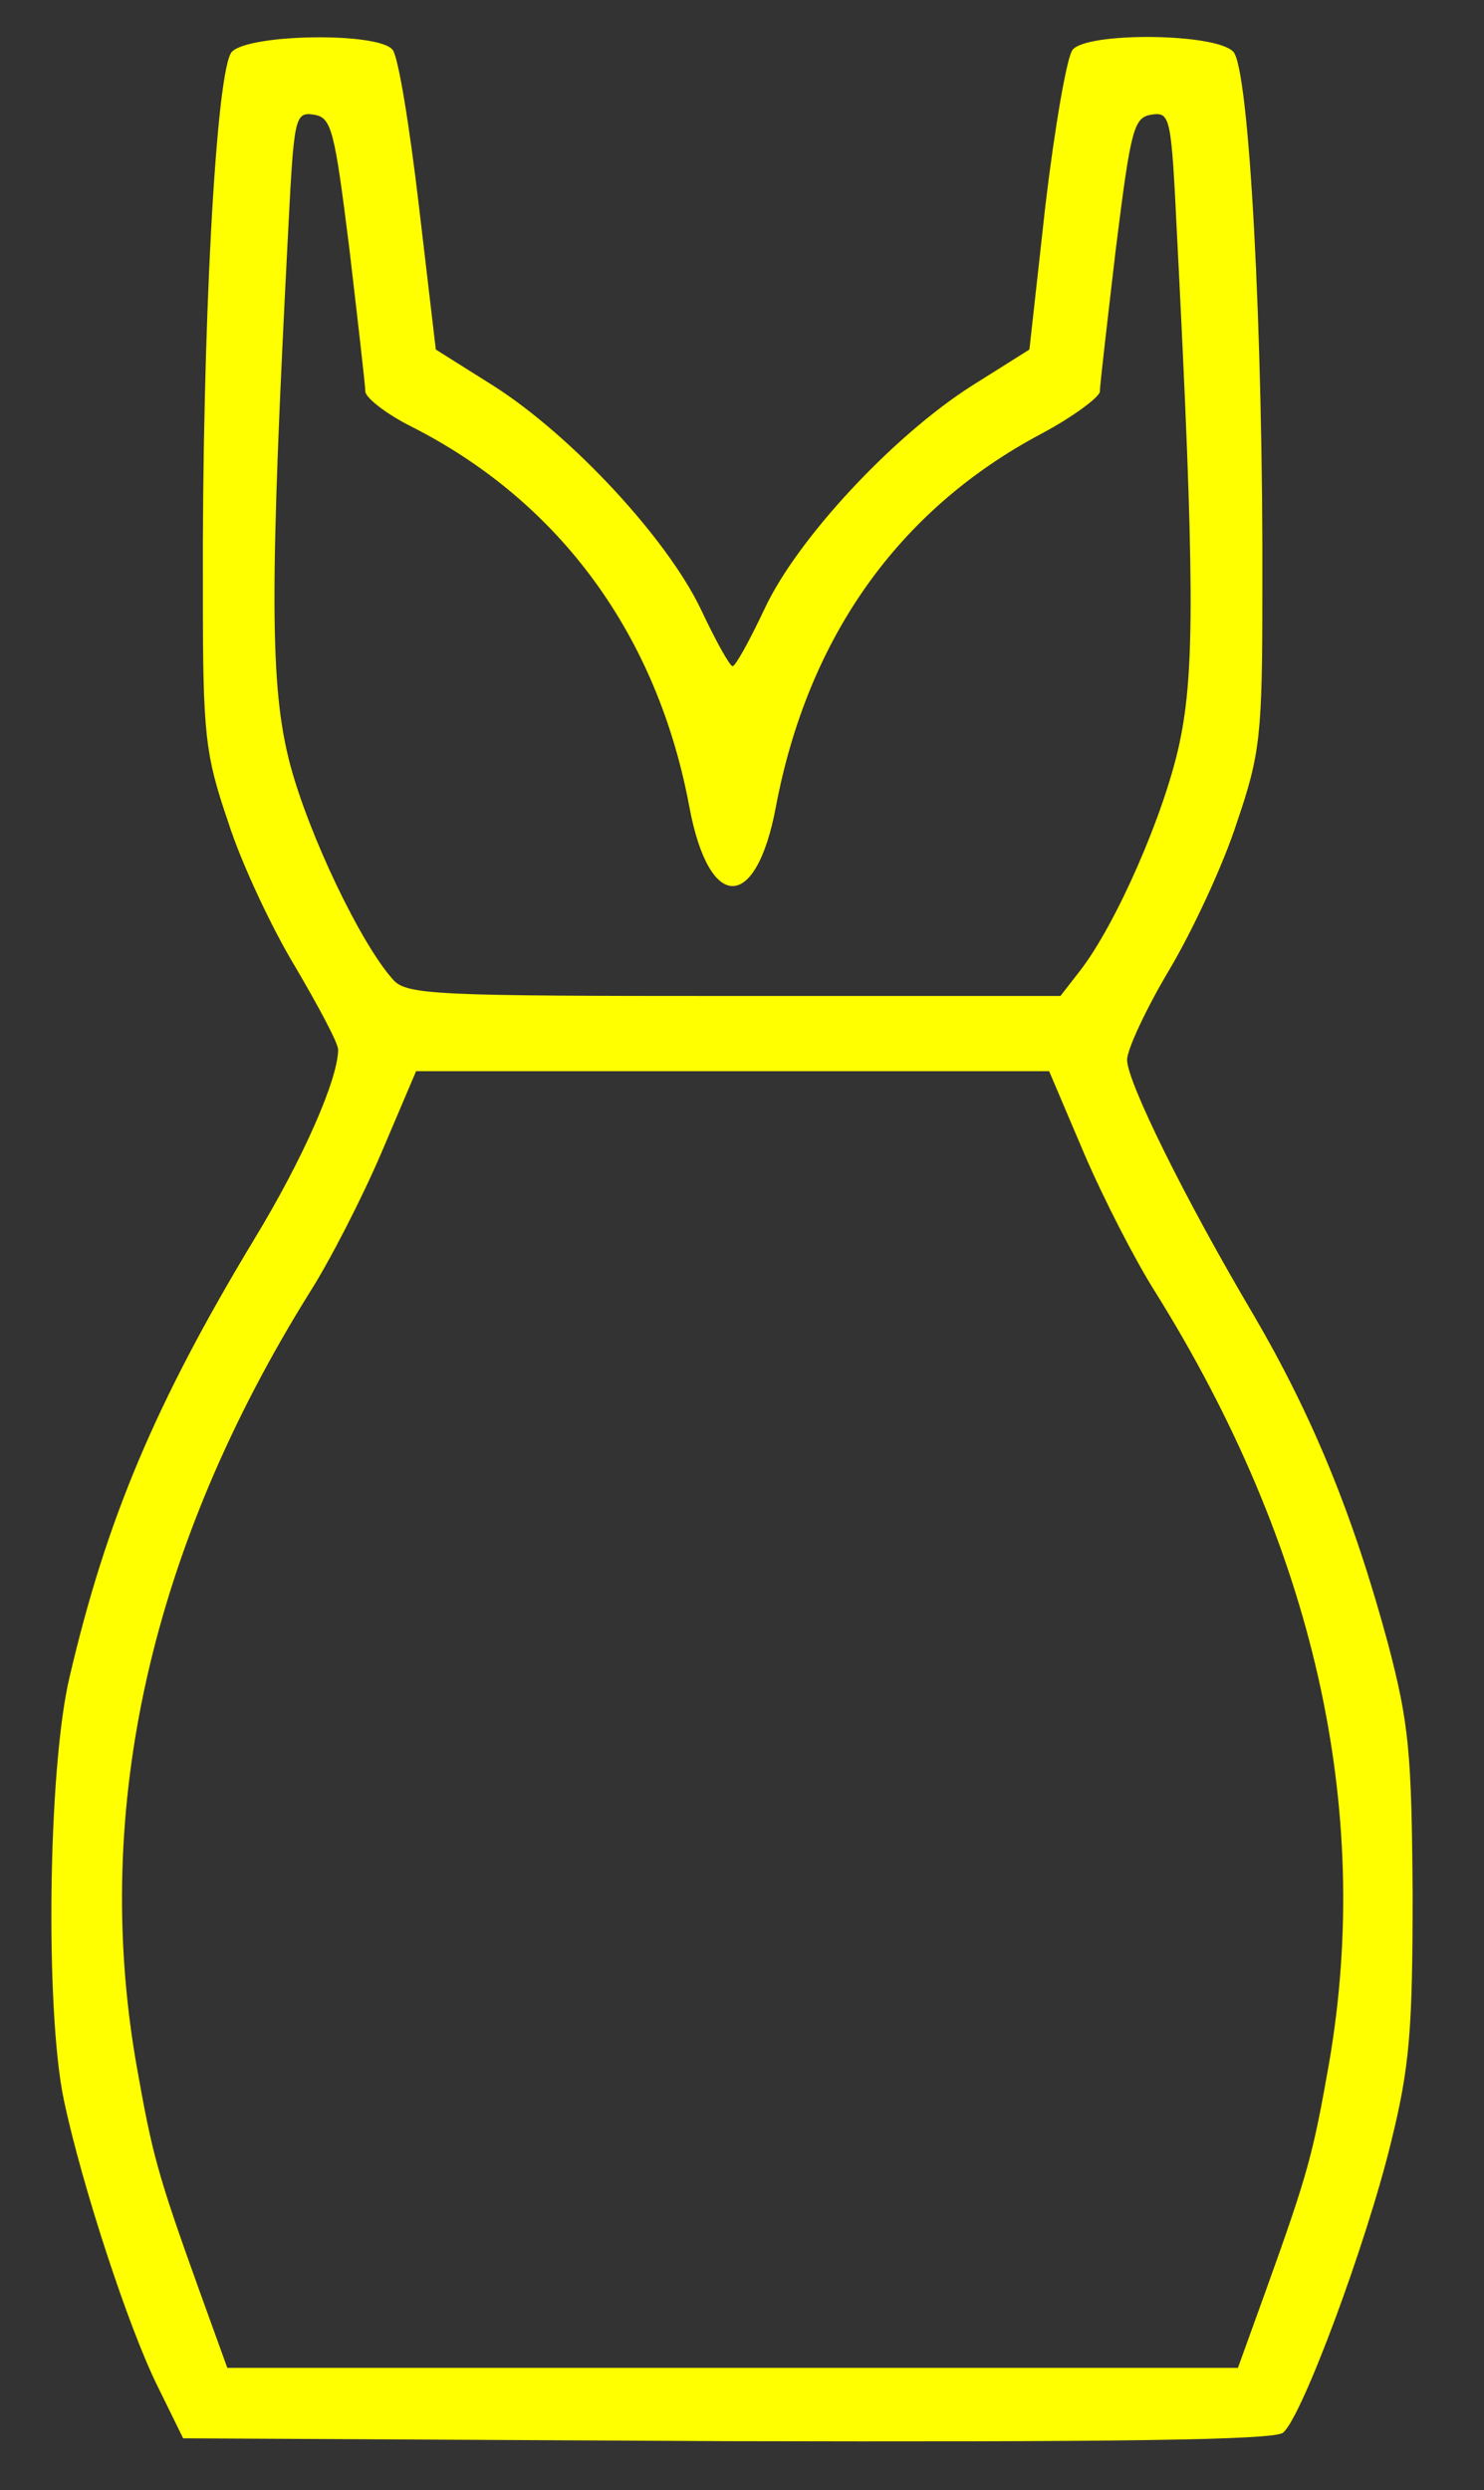<?xml version="1.0" standalone="no"?>
<!DOCTYPE svg PUBLIC "-//W3C//DTD SVG 20010904//EN"
 "http://www.w3.org/TR/2001/REC-SVG-20010904/DTD/svg10.dtd">
<svg version="1.0" xmlns="http://www.w3.org/2000/svg"
 width="158pt" height="265pt" viewBox="0 0 158 265"
 preserveAspectRatio="xMidYMid meet">

<rect x="0" y="0" width="158" height="265" fill="#333333" stroke="none"/>

<g transform="translate(0,265) scale(0.1,-0.1)"
fill="#ffff00" stroke="none">
<path d="M247 2595 c-17 -17 -32 -298 -31 -575 0 -151 2 -172 27 -245 14 -44
47 -114 72 -155 24 -41 45 -80 45 -87 0 -31 -37 -116 -90 -203 -105 -174 -157
-298 -196 -465 -23 -97 -26 -355 -6 -450 19 -90 69 -243 100 -305 l27 -55 579
-3 c409 -1 583 1 592 9 20 16 89 202 115 309 20 81 23 120 23 265 -1 150 -4
181 -26 265 -37 137 -80 242 -143 350 -74 125 -135 249 -135 272 0 11 20 54
45 96 25 42 58 113 72 157 25 73 27 94 27 245 1 277 -14 558 -31 575 -19 20
-156 21 -171 2 -6 -7 -19 -82 -29 -166 l-17 -153 -62 -39 c-83 -53 -185 -162
-220 -237 -16 -34 -31 -61 -34 -61 -3 0 -18 27 -34 61 -36 75 -137 184 -220
237 l-62 39 -18 153 c-10 85 -22 159 -28 166 -15 19 -152 17 -171 -2z m125
-210 c9 -77 17 -146 17 -152 1 -7 23 -24 49 -37 158 -80 262 -222 296 -405 21
-112 71 -112 92 0 34 180 130 316 282 397 34 18 62 39 63 45 0 7 8 75 17 152
16 128 19 140 38 143 20 3 21 -2 27 -125 19 -370 19 -467 3 -543 -16 -76 -68
-194 -106 -243 l-21 -27 -348 0 c-319 0 -349 1 -363 18 -34 38 -89 153 -109
228 -22 83 -22 187 -2 572 6 117 7 123 27 120 19 -3 22 -15 38 -143z m782
-962 c21 -49 55 -115 76 -148 169 -271 232 -549 185 -821 -17 -96 -22 -116
-67 -241 l-30 -83 -538 0 -538 0 -30 83 c-45 125 -50 145 -67 241 -47 272 16
550 185 821 21 33 55 99 76 148 l37 87 337 0 337 0 37 -87z"/>
</g>
</svg>
